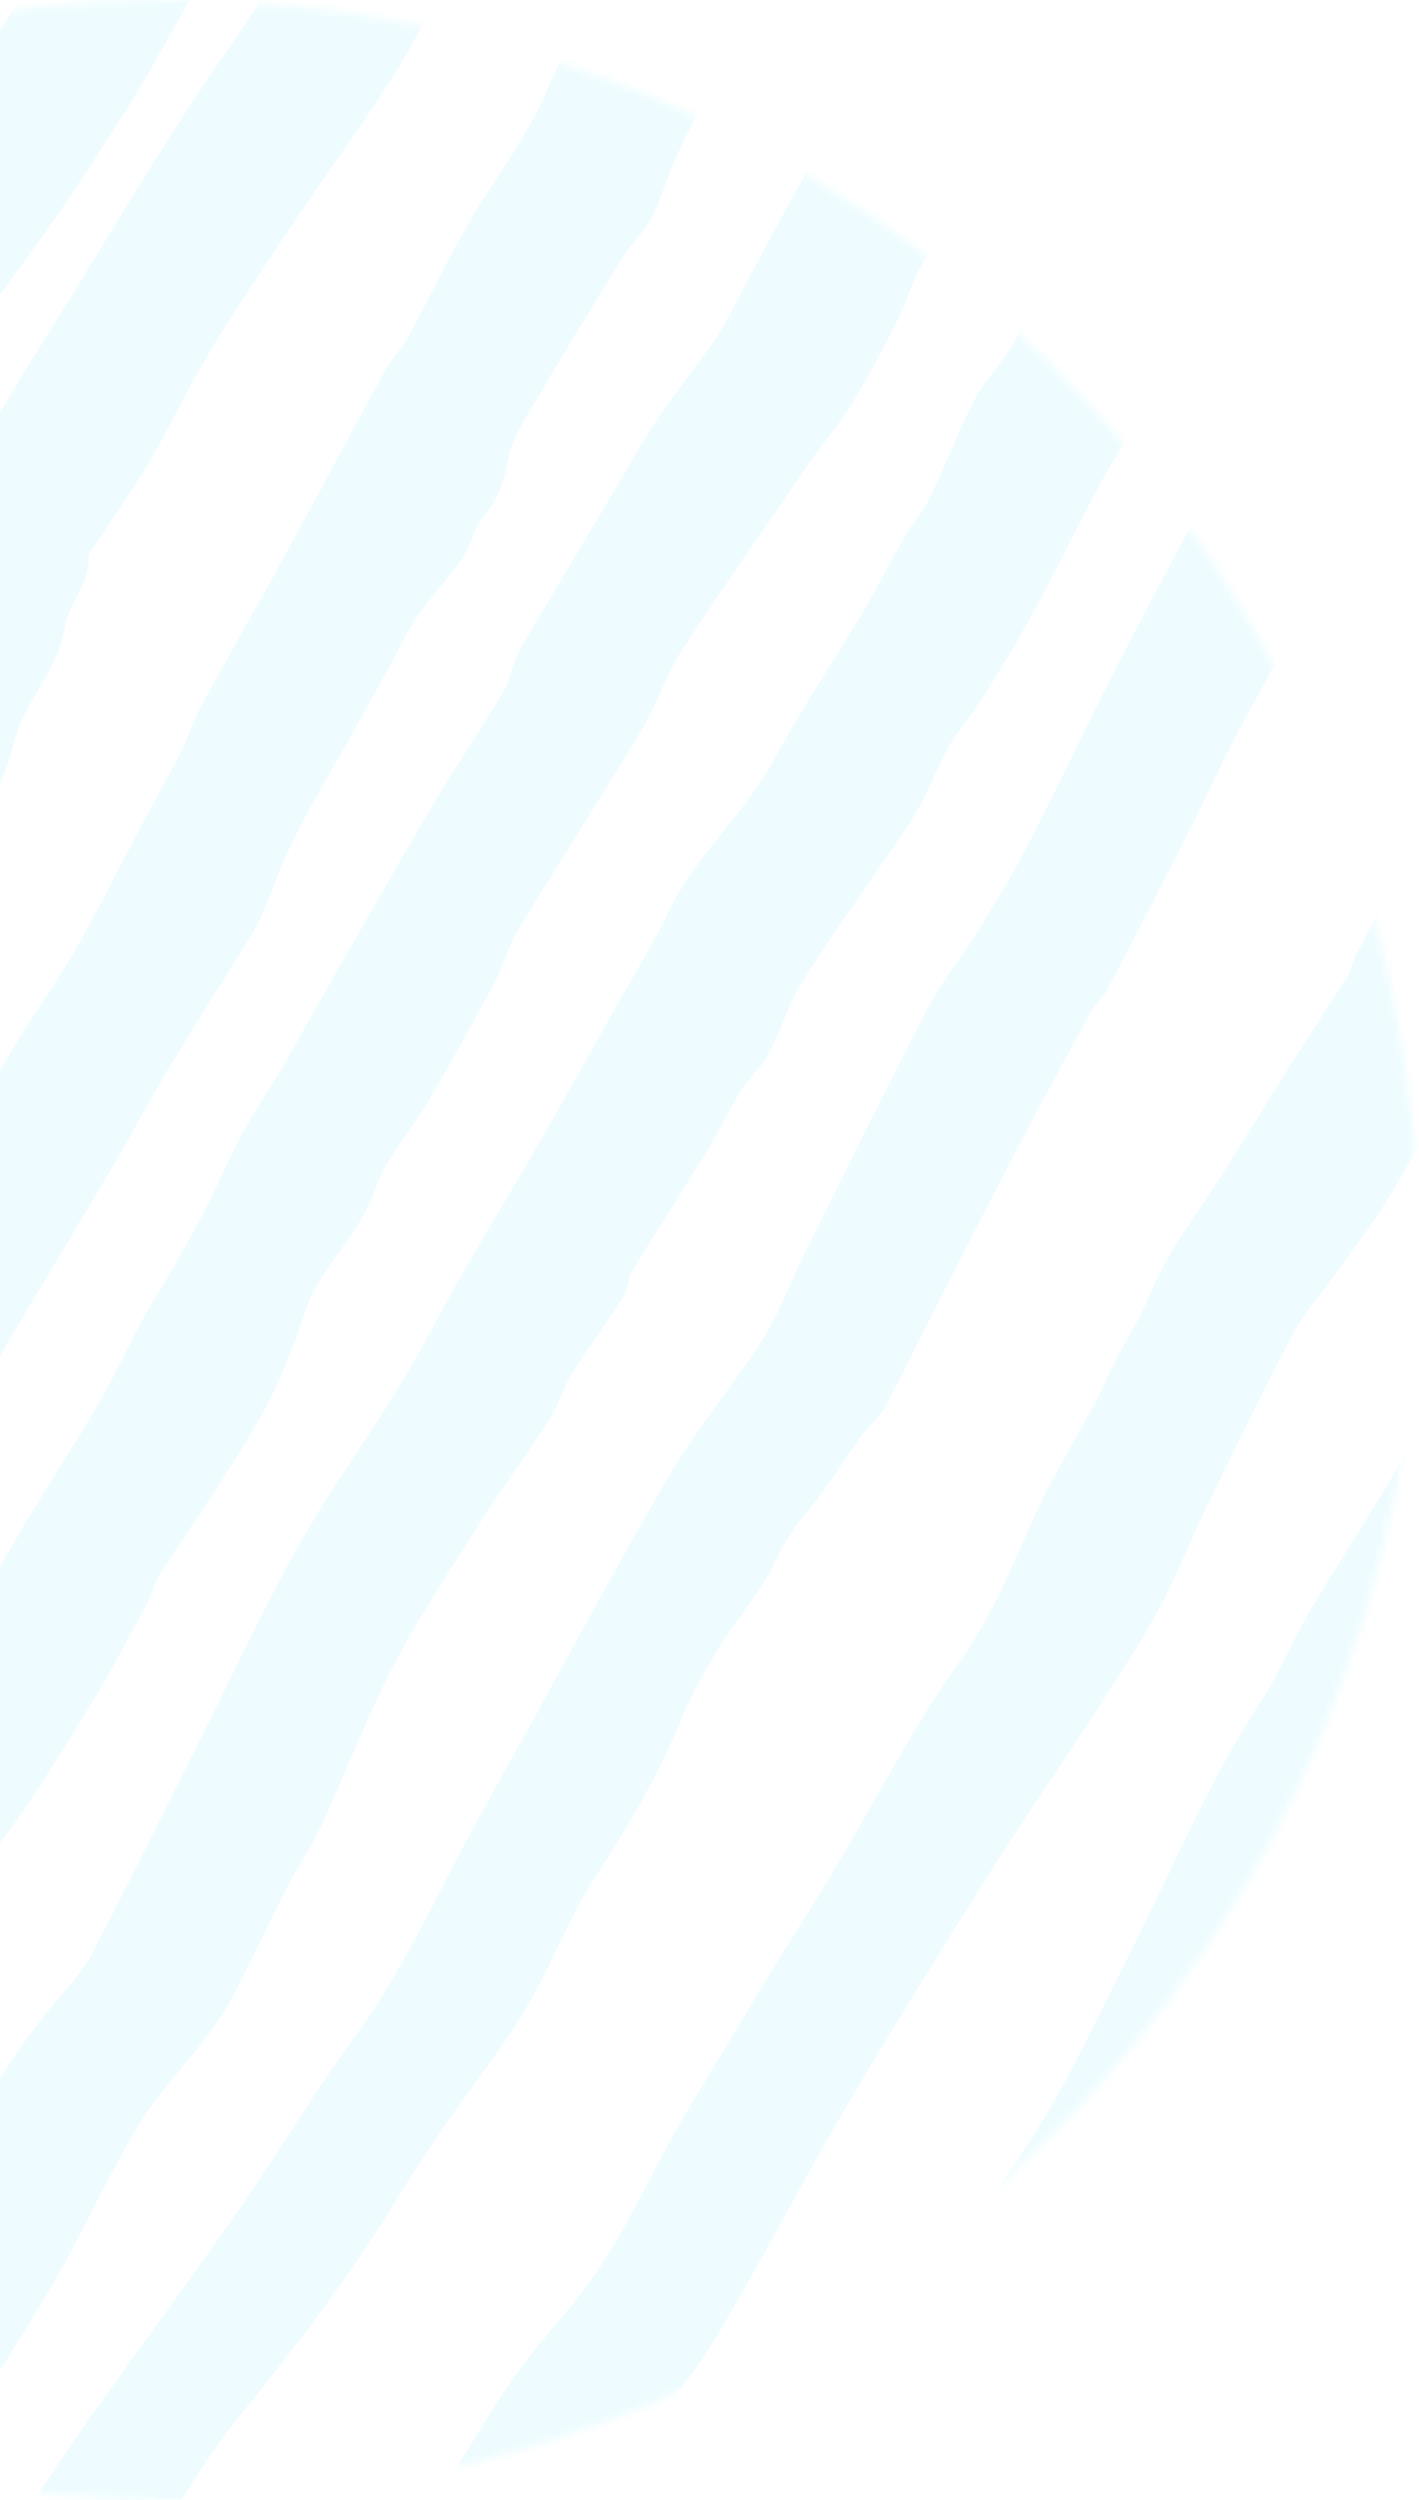 <svg width="205" height="361" viewBox="0 0 205 361" fill="none" xmlns="http://www.w3.org/2000/svg">
<g opacity="0.1">
<mask id="mask0" mask-type="alpha" maskUnits="userSpaceOnUse" x="-156" y="0" width="361" height="361">
<circle cx="24.5" cy="180.5" r="180.5" fill="#5AE4FF"/>
</mask>
<g mask="url(#mask0)">
<path d="M272.336 30.718C271.377 32.223 270.237 33.646 269.5 35.251C264.574 45.991 259.567 56.701 254.904 67.552C249.736 79.594 245.698 92.121 238.995 103.487C237.481 106.061 236.29 108.877 234.534 111.269C230.819 116.327 228.76 122.262 225.54 127.571C223.915 130.256 222.28 132.952 220.856 135.738C218.727 139.896 216.889 144.196 214.729 148.345C212.993 151.676 210.944 154.846 209.077 158.106C206.129 163.254 203.353 168.513 200.234 173.56C197.953 177.255 195.238 180.697 192.714 184.24C190.736 187.005 188.384 189.579 186.819 192.567C182.357 201.056 178.168 209.677 173.969 218.297C171.759 222.829 169.992 227.594 167.6 232.015C164.965 236.89 161.917 241.544 158.909 246.197C153.509 254.535 147.866 262.711 142.556 271.109C135.713 281.951 128.97 292.872 122.429 303.905C117.563 312.112 113.162 320.601 108.408 328.888C104.159 336.287 100.293 343.878 93.671 349.753C90.592 352.488 88.725 356.627 86.474 360.23C82.295 366.943 78.58 373.978 74.048 380.439C70.293 385.799 65.538 390.452 61.42 395.58C59.785 397.609 58.594 400.031 57.383 402.363C54.435 408.086 52.053 413.941 46.723 418.332C43.18 421.249 40.283 421.481 36.407 420.29C35.095 419.886 33.51 420.361 31.764 420.452C33.944 417.777 33.379 414.668 33.742 411.639C34.116 408.621 35.751 405.684 37.194 402.888C40.475 396.529 43.2 389.685 47.531 384.113C56.928 372 64.226 358.615 72.503 345.826C75.471 341.243 79.085 337.044 82.597 332.835C88.583 325.668 92.369 317.209 96.8 309.124C99.667 303.905 102.877 298.858 105.935 293.751C108.176 290.006 110.427 286.271 112.708 282.556C115.343 278.276 118.109 274.067 120.662 269.737C124.347 263.498 127.809 257.139 131.514 250.911C133.744 247.146 136.096 243.442 138.66 239.888C143.374 233.337 146.291 225.938 149.562 218.65C152.6 211.908 156.86 205.71 159.918 198.977C161.836 194.758 164.451 190.912 166.187 186.743C168.256 181.757 171.264 177.537 174.191 173.146C178.38 166.868 182.236 160.377 186.274 154.008C189.07 149.587 191.957 145.226 194.733 140.795C195.268 139.947 195.389 138.846 195.863 137.948C198.972 132.023 202.182 126.158 205.241 120.203C206.937 116.902 208.229 113.399 209.995 110.139C211.59 107.181 213.639 104.466 215.365 101.569C216.011 100.479 216.193 99.106 216.799 97.986C219.302 93.302 222.007 88.709 224.399 83.965C225.56 81.674 226.085 79.079 227.084 76.697C228.8 72.629 230.728 68.642 232.434 64.574C234.14 60.496 235.594 56.307 237.35 52.259C238.37 49.897 240.237 47.818 240.913 45.395C242.892 38.228 246.596 31.93 250.432 25.732C252.39 22.562 255.237 19.908 257.902 17.243C258.447 16.698 260.001 17.162 261.162 17.697C262.252 17.172 263.332 16.657 264.897 15.9C267.33 18.172 269.833 20.513 272.336 22.865C272.336 25.49 272.336 28.104 272.336 30.718Z" fill="#5AE4FF"/>
<path d="M272.338 132.741C270.219 135.658 268.311 138.767 265.929 141.462C260.821 147.226 257.773 154.049 254.674 160.974C252.332 166.213 249.082 171.038 246.245 176.065C242.591 182.525 238.977 188.995 235.313 195.445C230.074 204.661 224.926 213.928 219.496 223.022C216.508 228.019 212.864 232.612 209.795 237.558C204.849 245.532 199.903 253.527 195.401 261.753C190.152 271.353 185.428 281.245 180.361 290.956C177.716 296.023 174.779 300.939 172.104 305.996C169.994 309.993 168.42 314.313 166.017 318.129C162.454 323.782 158.305 329.061 154.55 334.592C151.603 338.943 148.211 342.9 145.607 347.584C139.5 358.586 132.404 369.034 125.873 379.804C122.259 385.759 118.827 391.836 115.597 398.004C112.63 403.666 108.622 408.471 104.231 413.003C103.262 414.003 101.688 414.406 100.204 415.194C100.315 414.558 100.396 414.063 100.486 413.538C98.882 413.286 97.196 412.59 95.752 412.913C94.339 413.225 93.158 414.588 92.351 415.164C92.351 414.033 91.826 412.307 92.451 411.267C93.966 408.744 93.128 405.847 94.067 403.454C96.61 396.994 99.659 390.726 102.535 384.397C107.623 373.182 114.669 363.108 120.957 352.6C125.812 344.485 130.486 336.258 135.594 328.304C140.469 320.703 146.223 313.627 150.826 305.875C155.711 297.638 159.769 288.917 164.059 280.337C169.833 268.789 174.809 256.848 181.956 245.986C184.812 241.646 186.791 236.75 189.436 232.258C193.15 225.96 197.218 219.863 200.933 213.554C204.223 207.972 207.1 202.138 210.431 196.586C217.043 185.563 223.917 174.702 230.529 163.689C233.163 159.308 235.626 154.806 237.766 150.173C241.915 141.159 246.033 132.246 252.938 124.797C256.561 120.89 259.277 116.096 262.113 111.533C265.666 105.81 268.927 99.895 272.318 94.07C272.338 106.95 272.338 119.851 272.338 132.741Z" fill="#5AE4FF"/>
<path d="M112.794 -29.24C113.259 -27.453 113.703 -25.707 114.208 -23.728C114.944 -24.294 115.893 -25.02 116.812 -25.727C120.405 -22.245 120.567 -22.164 118.528 -18.136C114.541 -10.253 110.301 -2.511 106.264 5.343C103.326 11.046 100.47 16.799 97.734 22.604C96.391 25.44 95.635 28.559 94.181 31.335C93.01 33.586 91.042 35.403 89.699 37.573C85.349 44.588 81.069 51.644 76.89 58.761C75.446 61.234 73.751 63.828 73.337 66.543C72.973 68.895 72.388 70.914 71.126 72.832C70.419 73.902 69.572 74.891 68.966 76.011C68.118 77.576 67.654 79.383 66.644 80.816C64.646 83.653 62.233 86.196 60.265 89.053C58.751 91.243 57.671 93.727 56.379 96.058C54.622 99.238 52.836 102.397 51.089 105.587C47.415 112.279 43.196 118.76 40.359 125.795C39.067 128.985 38.038 132.266 36.2 135.223C32.254 141.583 28.216 147.881 24.35 154.291C21.534 158.965 19.01 163.82 16.234 168.524C11.379 176.761 6.423 184.927 1.537 193.143C-0.461 196.505 -2.248 199.987 -4.358 203.278C-6.911 207.255 -9.637 211.121 -12.393 214.957C-16.854 221.154 -21.528 227.201 -25.878 233.479C-30.622 240.333 -34.953 247.46 -39.697 254.303C-43.846 260.289 -48.539 265.901 -52.577 271.948C-56.373 277.631 -59.562 283.707 -63.146 289.532C-65.427 293.236 -67.759 296.931 -70.363 300.413C-74.653 306.147 -79.024 311.83 -83.647 317.291C-92.943 328.303 -102.684 338.942 -111.749 350.137C-117.997 357.859 -123.377 366.287 -129.222 374.342C-134.188 381.196 -139.336 387.909 -144.252 394.803C-146.018 397.276 -147.159 400.193 -148.875 402.717C-150.934 405.745 -153.155 408.693 -155.597 411.418C-157.101 413.094 -159.151 414.275 -161.381 416.011C-160.786 414.87 -160.392 414.133 -160.15 413.669C-162.472 413.669 -164.823 413.76 -167.175 413.639C-169.366 413.528 -171.334 408.339 -170.264 406.361C-167.852 401.909 -165.692 397.327 -163.34 392.845C-161.099 388.565 -159.019 384.164 -156.395 380.126C-149.995 370.285 -143.616 360.412 -136.671 350.954C-130.473 342.516 -123.549 334.602 -116.907 326.476C-111.597 319.986 -106.167 313.606 -100.918 307.065C-94.811 299.454 -88.724 291.823 -82.9 283.99C-80.709 281.053 -79.508 277.409 -77.459 274.34C-71.524 265.427 -65.286 256.726 -59.38 247.793C-53.475 238.849 -47.974 229.643 -42.009 220.73C-38.082 214.856 -33.55 209.395 -29.502 203.601C-25.515 197.898 -21.659 192.093 -17.995 186.178C-14.189 180.031 -10.616 173.732 -7.043 167.444C-4.115 162.296 -1.461 156.986 1.558 151.889C4.475 146.953 7.876 142.299 10.753 137.353C13.781 132.135 16.436 126.694 19.273 121.364C21.514 117.145 23.845 112.986 26.026 108.736C27.197 106.445 27.974 103.952 29.205 101.691C33.203 94.332 37.371 87.075 41.399 79.726C46.184 70.984 50.857 62.182 55.652 53.441C56.57 51.765 58.014 50.372 58.922 48.697C61.87 43.296 64.535 37.745 67.593 32.415C71.388 25.803 76.264 19.686 79.161 12.721C81.624 6.806 85.359 1.779 88.064 -3.883C89.467 -6.831 90.557 -9.96 92.243 -12.726C94.615 -16.632 97.431 -20.256 100.005 -24.031C103.033 -28.473 107.566 -29.28 112.794 -29.24Z" fill="#5AE4FF"/>
<path d="M-46.059 414.214C-46.856 411.811 -47.633 409.601 -48.309 407.36C-48.522 406.673 -48.673 405.866 -48.491 405.2C-47.34 400.889 -46.099 396.61 -44.888 392.32C-44.403 390.614 -43.727 388.948 -43.474 387.212C-42.263 378.814 -38.286 371.526 -34.39 364.197C-32.129 359.928 -30.08 355.547 -27.728 351.327C-22.257 341.526 -16.604 331.816 -11.133 322.004C-9.104 318.37 -7.156 314.656 -5.511 310.83C-1.725 301.998 3.413 294.094 9.822 286.947C11.357 285.231 12.689 283.253 13.739 281.204C18.655 271.655 23.439 262.045 28.264 252.446C33.13 242.776 37.672 232.914 42.951 223.476C47.483 215.38 52.985 207.83 57.83 199.896C61.01 194.697 63.725 189.216 66.763 183.937C70.437 177.558 74.283 171.269 77.958 164.889C81.773 158.278 85.478 151.596 89.222 144.933C91.625 140.664 94.27 136.495 96.349 132.074C100.306 123.635 107.574 117.568 111.965 109.422C115.831 102.225 120.454 95.442 124.633 88.406C126.793 84.783 128.67 80.987 130.78 77.333C131.88 75.425 133.425 73.75 134.373 71.781C136.584 67.209 138.34 62.404 140.692 57.902C142.227 54.965 144.669 52.512 146.345 49.645C150.04 43.326 153.522 36.876 157.075 30.466C162.899 19.948 168.623 9.36 174.578 -1.088C177.283 -5.842 180.14 -10.566 183.481 -14.886C186.762 -19.116 190.789 -22.74 196.846 -22.164C197.562 -22.094 198.501 -21.761 198.865 -21.215C200.51 -18.793 202.801 -17.672 205.618 -17.339C206.203 -17.269 206.97 -17.016 207.263 -16.582C208.626 -14.573 207.132 -8.507 205.274 -6.963C203.387 -5.388 201.459 -3.702 200.086 -1.704C196.694 3.283 193.596 8.461 190.416 13.589C190.032 14.215 189.679 14.952 189.608 15.668C189.013 22.078 184.067 26.58 182.219 32.465C181.836 33.697 179.857 34.332 179.151 35.564C177.677 38.118 176.648 40.904 175.295 43.528C174.568 44.931 173.559 46.193 172.67 47.515C171.207 49.696 169.642 51.815 168.31 54.077C164.202 61.021 159.821 67.845 156.217 75.042C150.857 85.752 145.386 96.32 138.239 106.011C135.908 109.17 134.717 113.157 132.748 116.619C131.113 119.496 129.125 122.161 127.267 124.907C123.421 130.6 119.374 136.172 115.78 142.016C113.812 145.216 112.752 148.961 110.965 152.302C109.956 154.2 108.159 155.653 107.018 157.501C105.262 160.327 103.859 163.365 102.133 166.212C98.61 171.986 94.916 177.658 91.393 183.432C90.706 184.553 90.767 186.138 90.06 187.248C87.678 190.983 84.993 194.536 82.641 198.291C81.389 200.3 80.794 202.722 79.512 204.711C76.05 210.091 72.264 215.269 68.832 220.669C64.664 227.241 60.353 233.761 56.78 240.656C52.904 248.146 49.886 256.08 46.343 263.751C44.95 266.759 43.022 269.525 41.498 272.482C38.994 277.368 36.673 282.334 34.2 287.23C31.161 293.266 26.457 298.071 22.4 303.37C19.452 307.216 17.322 311.708 14.96 315.988C13.012 319.511 11.387 323.205 9.398 326.698C6.703 331.442 3.837 336.095 0.97 340.739C-0.585 343.252 -2.543 345.523 -3.906 348.128C-8.347 356.607 -12.708 365.116 -16.877 373.736C-19.208 378.561 -21.035 383.618 -23.165 388.544C-25.557 394.066 -28.363 399.446 -30.352 405.109C-31.846 409.358 -35.732 411.024 -38.306 414.052C-38.609 414.405 -39.871 414.547 -39.982 414.355C-41.95 411.074 -43.959 413.255 -45.968 414.224C-46.109 414.274 -46.321 414.193 -46.059 414.214Z" fill="#5AE4FF"/>
<path d="M-86.235 400.395C-88.072 398.305 -88.072 398.305 -94.139 401.223C-94.997 398.477 -95.976 395.792 -96.632 393.026C-96.885 391.946 -96.672 390.573 -96.228 389.524C-92.938 381.721 -89.698 373.898 -86.144 366.206C-80.663 354.346 -72.962 343.807 -65.845 332.916C-59.9 323.821 -54.52 314.353 -48.857 305.066C-41.105 292.338 -33.514 279.518 -25.519 266.951C-21.017 259.885 -15.496 253.475 -11.075 246.359C-6.411 238.859 -2.666 230.804 1.745 223.132C5.54 216.541 9.8 210.222 13.646 203.661C16.18 199.341 18.299 194.778 20.692 190.367C22.014 187.924 23.558 185.592 24.931 183.17C26.617 180.212 28.302 177.265 29.847 174.237C31.613 170.784 33.087 167.171 34.934 163.769C36.751 160.418 38.942 157.268 40.86 153.978C43.373 149.647 45.755 145.246 48.258 140.906C53.174 132.346 58.06 123.756 63.097 115.267C66.196 110.048 69.648 105.052 72.737 99.833C73.837 97.986 74.069 95.624 75.149 93.756C79.48 86.246 83.981 78.837 88.413 71.388C90.553 67.805 92.551 64.12 94.873 60.658C97.578 56.63 100.647 52.855 103.403 48.868C104.765 46.889 105.755 44.659 106.905 42.539C110.135 36.604 113.204 30.588 116.626 24.773C119.432 19.999 122.733 15.527 125.66 10.823C127.709 7.533 129.667 4.171 131.373 0.699C134.987 -6.67 138.298 -14.18 141.952 -21.528C143.234 -24.122 145.051 -26.394 148.271 -27.131C150.562 -27.655 152.732 -28.675 155.125 -29.543C156.023 -26.717 158.749 -24.779 154.721 -21.952C156.296 -22.083 156.982 -22.003 157.053 -22.174C158.234 -25.001 160.707 -24.203 162.827 -24.233C164.946 -24.264 165.047 -22.962 164.411 -21.387C161.797 -14.856 159.263 -8.285 156.487 -1.825C155.246 1.062 153.469 3.707 151.965 6.473C149.795 10.49 147.685 14.538 145.475 18.535C144.445 20.403 143.244 22.179 142.103 23.986C139.095 28.761 135.956 33.454 133.13 38.33C131.676 40.833 130.929 43.74 129.607 46.334C127.568 50.362 125.478 54.389 123.106 58.235C121.077 61.516 118.544 64.484 116.353 67.663C110.297 76.465 104.17 85.217 98.356 94.17C96.115 97.623 94.913 101.741 92.773 105.284C86.939 114.974 80.802 124.473 74.937 134.143C73.433 136.636 72.676 139.574 71.303 142.158C68.275 147.831 65.136 153.453 61.896 158.995C59.372 163.305 55.728 167.171 54.184 171.764C51.933 178.466 46.23 182.907 44.039 189.489C42.646 193.678 41.082 197.847 39.113 201.794C37.044 205.942 34.5 209.869 32.007 213.795C29.08 218.398 25.951 222.88 22.993 227.463C22.357 228.452 22.145 229.704 21.62 230.784C20.873 232.348 20.046 233.883 19.198 235.397C17.118 239.111 15.12 242.877 12.889 246.5C9.447 252.092 6.025 257.715 2.24 263.065C-2.101 269.212 -7.077 274.925 -11.307 281.143C-14.708 286.14 -17.293 291.681 -20.452 296.86C-24.651 303.744 -29.093 310.487 -33.373 317.331C-37.168 323.397 -40.802 329.565 -44.648 335.591C-50.008 343.999 -55.64 352.236 -60.899 360.705C-66.138 369.144 -71.165 377.734 -76.05 386.384C-77.403 388.787 -77.857 391.684 -78.897 394.278C-79.22 395.085 -80.037 396.216 -80.694 396.256C-83.086 396.408 -84.085 397.952 -85.074 399.719C-85.236 400.082 -85.842 400.183 -86.235 400.395Z" fill="#5AE4FF"/>
<path d="M-223.905 378.995C-224.319 379.792 -224.642 380.428 -225.107 381.347C-225.359 380.832 -225.621 380.559 -225.621 380.277C-225.581 377.945 -225.208 375.573 -227.913 374.19C-228.357 373.968 -228.559 372.605 -228.367 371.919C-226.55 365.489 -225.187 358.847 -222.553 352.76C-220.332 347.643 -216.678 343.12 -213.519 338.427C-209.36 332.239 -205.151 326.082 -200.82 320.015C-197.469 315.321 -193.775 310.87 -190.464 306.146C-185.558 299.151 -180.894 291.984 -176.07 284.938C-173.697 281.476 -171.083 278.185 -168.741 274.703C-165.602 270.019 -162.604 265.234 -159.576 260.48C-157.506 257.23 -155.407 254 -153.449 250.679C-151.47 247.317 -149.643 243.875 -147.776 240.453C-145.101 235.548 -142.406 230.662 -139.822 225.706C-138.54 223.253 -137.53 220.659 -136.329 218.155C-135.945 217.358 -135.36 216.662 -134.845 215.925C-134.482 215.41 -133.856 214.956 -133.755 214.4C-131.989 205.174 -125.165 198.674 -121.026 190.74C-113.749 176.81 -103.13 165.242 -94.085 152.554C-90.683 147.79 -87.827 142.621 -84.94 137.524C-80.408 129.529 -76.098 121.424 -71.596 113.409C-70.324 111.148 -68.759 109.038 -67.265 106.898C-63.046 100.882 -58.827 94.866 -54.526 88.911C-51.316 84.459 -47.885 80.159 -44.755 75.647C-42.383 72.235 -40.193 68.672 -38.124 65.068C-33.793 57.538 -30.523 49.14 -25.032 42.589C-20.53 37.219 -17.875 30.738 -12.888 25.681C-9.396 22.148 -7.629 16.94 -4.975 12.559C0.375 3.727 5.846 -5.035 11.196 -13.857C13.195 -17.158 14.86 -20.661 16.919 -23.911C19.675 -28.252 24.904 -31.966 30.748 -30.321C31.304 -30.159 32 -29.796 32.242 -29.322C33.06 -27.747 33.706 -26.081 34.403 -24.507C34.917 -24.507 35.19 -24.517 35.452 -24.507C37.148 -24.396 38.834 -24.285 40.53 -24.163C40.126 -22.811 39.974 -21.307 39.288 -20.116C35.866 -14.17 32.273 -8.336 28.82 -2.421C25.257 3.666 21.997 9.945 18.222 15.9C13.356 23.572 8.42 31.233 2.969 38.491C-4.712 48.746 -10.98 59.759 -16.916 71.085C-20.358 77.656 -25.264 83.46 -29.503 89.617C-32.39 93.806 -35.277 98.005 -38.164 102.194C-45.401 112.692 -53.184 122.817 -58.211 134.728C-60.018 139.008 -63.238 142.682 -65.771 146.659C-67.306 149.061 -68.678 151.575 -70.273 153.947C-73.635 158.933 -77.006 163.91 -80.529 168.785C-86.444 176.992 -93.066 184.754 -98.305 193.364C-105.249 204.781 -111.185 216.813 -117.473 228.623C-121.652 236.476 -125.68 244.41 -129.798 252.294C-130.404 253.444 -131.1 254.555 -131.807 255.645C-135.875 261.984 -139.842 268.394 -144.061 274.642C-148.331 280.951 -152.873 287.078 -157.264 293.296C-161.605 299.463 -165.774 305.752 -170.265 311.798C-174.475 317.461 -179.067 322.831 -183.368 328.423C-184.872 330.382 -185.911 332.683 -187.365 334.682C-191.453 340.294 -195.793 345.725 -199.74 351.438C-201.87 354.527 -203.546 357.959 -205.151 361.371C-207.301 365.963 -209.067 370.738 -211.227 375.321C-213.054 379.207 -218.626 380.771 -223.905 378.995Z" fill="#5AE4FF"/>
<path d="M-169.363 358.062C-168.384 356.326 -167.688 355.236 -167.132 354.085C-166.073 351.895 -165.184 349.614 -164.054 347.454C-162.671 344.829 -161.005 342.346 -159.643 339.711C-155.221 331.152 -148.741 323.854 -144.915 314.87C-143.27 311.004 -139.777 307.915 -137.133 304.463C-135.891 302.848 -134.67 301.223 -133.206 299.305C-132.54 297.912 -131.692 296.095 -130.814 294.288C-130.451 293.551 -130.117 292.774 -129.633 292.118C-128.512 290.604 -127.543 288.857 -126.1 287.737C-123.062 285.365 -121.608 281.993 -119.751 278.854C-118.822 277.289 -117.631 275.876 -116.773 274.271C-116.178 273.141 -115.925 271.819 -115.582 270.567C-114.139 265.338 -110.373 261.462 -107.779 256.92C-103.267 249.036 -99.421 240.789 -95.071 232.805C-89.64 222.842 -84.149 212.899 -78.365 203.138C-74.57 196.739 -70.169 190.702 -66.131 184.444C-62.457 178.771 -58.924 173.007 -55.29 167.314C-52.231 162.52 -48.931 157.876 -46.094 152.971C-43.5 148.489 -41.431 143.704 -38.998 139.122C-38.604 138.385 -37.625 137.708 -36.788 137.496C-34.304 136.871 -33.366 134.478 -35.253 132.126C-33.648 130.632 -32.023 129.108 -30.246 127.453C-30.963 125.091 -29.802 122.698 -26.976 121.396C-24.574 120.296 -23.171 116.915 -23.776 114.098C-23.918 113.452 -23.524 112.655 -23.251 111.979C-21.687 108.092 -20.142 104.206 -18.497 100.36C-13.702 89.146 -9.321 77.729 -3.891 66.838C0.652 57.723 6.405 49.203 11.715 40.482C16.59 32.467 21.486 24.453 26.563 16.559C30.419 10.553 34.648 4.779 38.545 -1.207C40.059 -3.528 41.038 -6.193 42.381 -8.636C45.035 -13.441 47.73 -18.225 50.506 -22.959C51.082 -23.939 52.071 -24.665 52.939 -25.574C55.038 -22.323 56.189 -22.394 58.814 -25.231C60.378 -26.916 62.014 -28.683 63.972 -29.803C65.123 -30.459 66.96 -29.924 68.857 -29.924C67.111 -26.401 70.644 -26.331 71.976 -25.009C73.824 -23.171 74.904 -19.81 73.47 -17.599C71.048 -13.865 68.484 -10.221 66.273 -6.365C63.831 -2.125 61.842 2.377 59.419 6.637C57.32 10.321 54.978 13.874 52.606 17.397C49.527 21.969 46.247 26.421 43.178 31.004C38.999 37.242 34.78 43.46 30.863 49.87C27.845 54.806 25.322 60.044 22.495 65.102C21.233 67.373 19.8 69.543 18.387 71.723C16.752 74.237 15.046 76.7 13.39 79.203C13.138 79.576 12.764 80.021 12.795 80.414C13.017 84.27 9.898 87.046 9.383 90.488C8.444 96.757 3.609 101.127 2.075 107.012C-0.156 115.602 -4.658 123.092 -9.19 130.602C-13.359 137.527 -17.144 144.683 -21.121 151.719C-25.311 159.128 -29.489 166.547 -33.749 173.916C-34.577 175.349 -35.94 176.47 -36.767 177.903C-38.524 180.901 -39.927 184.101 -41.784 187.028C-43.712 190.046 -46.104 192.772 -48.123 195.739C-52.242 201.806 -56.38 207.862 -60.246 214.08C-63.355 219.087 -66.212 224.265 -68.937 229.484C-74.277 239.679 -79.122 250.136 -84.805 260.13C-88.378 266.408 -93.123 272 -97.291 277.946C-101.874 284.487 -106.598 290.957 -110.868 297.7C-113.896 302.484 -116.046 307.824 -119.054 312.619C-121.396 316.354 -124 319.897 -127.755 322.662C-130.753 324.863 -132.873 328.275 -135.346 331.192C-138.798 335.27 -142.271 339.328 -145.602 343.507C-147.56 345.97 -149.034 348.836 -151.123 351.178C-153.051 353.338 -155.464 355.085 -157.755 356.892C-158.341 357.346 -159.289 357.376 -160.087 357.517C-161.742 357.81 -163.398 358.143 -165.073 358.274C-166.274 358.365 -167.476 358.163 -169.363 358.062Z" fill="#5AE4FF"/>
<path d="M-17.587 411.257C-17.587 406.714 -17.658 402.364 -17.537 398.013C-17.506 396.964 -17.001 395.823 -16.416 394.904C-11.662 387.324 -6.837 379.793 -2.042 372.233C1.703 366.338 5.256 360.312 9.193 354.548C14.331 347.028 19.771 339.72 25.061 332.301C28.846 327.001 32.692 321.732 36.356 316.352C41.252 309.145 45.703 301.625 50.871 294.619C57.12 286.161 61.591 276.773 66.436 267.557C69.687 261.37 73.149 255.293 76.54 249.176C83.263 237.033 89.754 224.768 96.809 212.827C100.817 206.054 105.965 199.967 110.204 193.315C112.536 189.651 114.01 185.442 115.958 181.525C121.934 169.523 127.819 157.481 134.016 145.6C136.146 141.522 139.164 137.919 141.577 133.972C144.191 129.722 146.735 125.402 149.026 120.971C152.862 113.541 156.405 105.971 160.19 98.522C163.753 91.506 167.387 84.531 171.152 77.627C173.555 73.206 176.321 68.986 178.774 64.595C182.529 57.852 186.183 51.039 189.827 44.235C191.401 41.298 192.744 38.229 194.419 35.353C195.994 32.647 197.67 29.942 199.699 27.58C200.627 26.51 202.575 25.662 203.968 25.794C206.34 26.016 208.773 25.047 211.145 26.359C212.387 27.045 214.002 27.318 215.455 27.318C218.363 27.308 218.978 28.085 218.009 30.78C217.747 31.517 218.04 32.446 218.09 33.293C218.423 33.364 218.756 33.425 219.089 33.495C215.869 39.733 212.649 45.982 209.409 52.22C208.723 53.542 208.016 54.844 207.269 56.126C205.038 59.942 202.828 63.778 200.526 67.553C197.135 73.084 193.561 78.505 190.281 84.097C188.252 87.549 186.637 91.244 184.759 94.797C182.579 98.925 180.247 102.973 178.117 107.122C175.877 111.472 173.858 115.944 171.637 120.305C167.821 127.815 163.965 135.304 160.049 142.764C159.413 143.985 158.262 144.934 157.596 146.145C154.134 152.444 150.692 158.743 147.361 165.112C142.839 173.763 138.407 182.454 133.966 191.145C131.917 195.152 129.989 199.23 127.869 203.197C127.243 204.378 126.133 205.297 125.265 206.347C124.689 207.053 124.104 207.76 123.589 208.507C121.429 211.575 119.491 214.836 117.088 217.692C115.13 220.024 113.445 222.265 112.153 225.172C110.305 229.341 107.095 232.884 104.592 236.78C102.957 239.324 101.473 241.979 100.08 244.664C98.98 246.773 98.132 249.004 97.163 251.185C94.034 258.25 90.026 264.791 85.837 271.292C82.042 277.187 79.629 283.96 76.006 289.986C72.422 295.942 68.041 301.403 64.105 307.156C61.48 310.982 58.957 314.878 56.524 318.825C49.973 329.454 42.372 339.276 34.509 348.966C29.391 355.275 25.404 362.492 20.922 369.316C16.824 375.544 13.039 382.014 8.537 387.939C5.226 392.29 2.248 396.772 0.068 401.718C-1.81 405.988 -5.797 408.087 -8.997 410.782C-10.743 412.246 -14.498 411.327 -17.355 411.459C-17.516 411.428 -17.658 411.186 -17.587 411.257Z" fill="#5AE4FF"/>
</g>
</g>
</svg>

